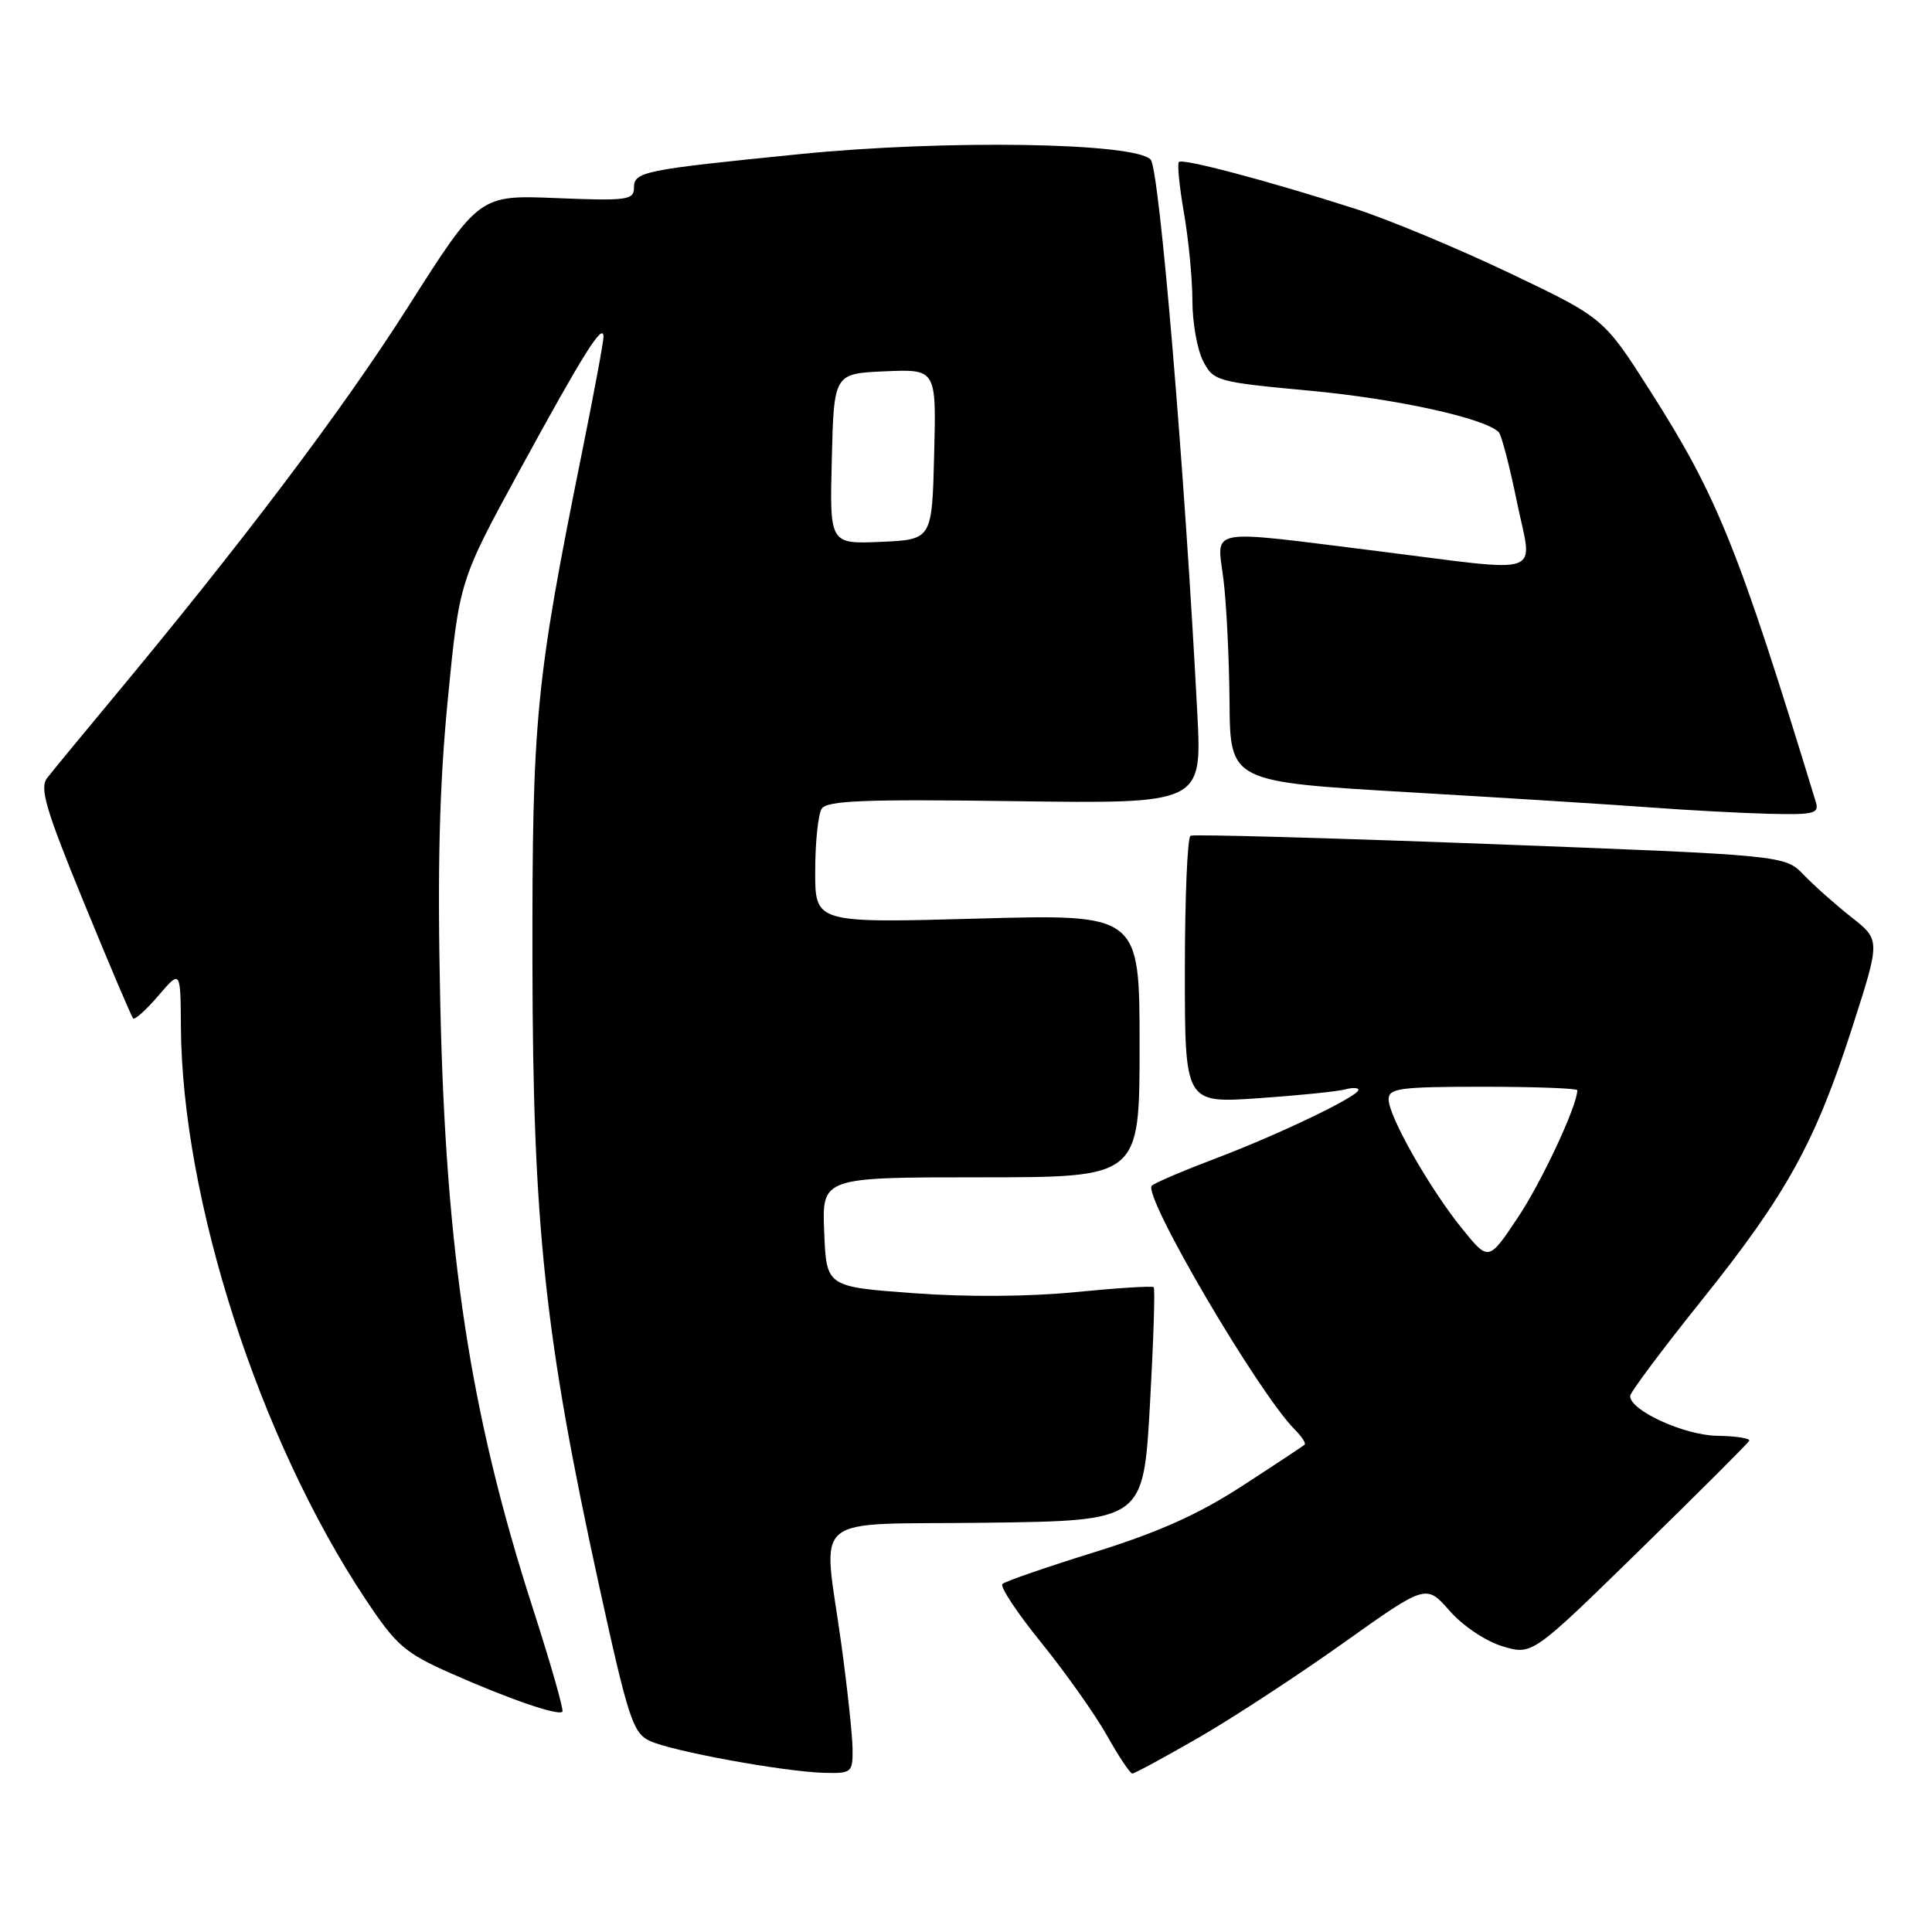 <?xml version="1.0" encoding="UTF-8" standalone="no"?>
<!DOCTYPE svg PUBLIC "-//W3C//DTD SVG 1.1//EN" "http://www.w3.org/Graphics/SVG/1.1/DTD/svg11.dtd" >
<svg xmlns="http://www.w3.org/2000/svg" xmlns:xlink="http://www.w3.org/1999/xlink" version="1.1" viewBox="0 0 256 256">
 <g >
 <path fill="currentColor"
d=" M 112.97 231.75 C 112.95 229.96 112.29 223.78 111.50 218.00 C 109.05 200.12 106.73 202.08 130.75 201.77 C 151.50 201.50 151.50 201.50 152.37 186.20 C 152.84 177.79 153.07 170.75 152.87 170.56 C 152.67 170.37 148.00 170.67 142.50 171.21 C 136.39 171.82 128.03 171.88 121.00 171.35 C 109.50 170.50 109.50 170.50 109.21 163.25 C 108.91 156.00 108.91 156.00 129.96 156.00 C 151.00 156.00 151.00 156.00 151.00 138.56 C 151.00 121.12 151.00 121.12 129.50 121.72 C 108.00 122.31 108.00 122.31 108.02 115.41 C 108.02 111.61 108.41 107.90 108.88 107.16 C 109.57 106.08 114.58 105.88 134.50 106.16 C 159.27 106.50 159.27 106.50 158.65 94.50 C 156.96 61.99 153.63 22.42 152.47 21.15 C 150.39 18.88 125.25 18.49 106.00 20.42 C 85.07 22.52 84.00 22.74 84.00 24.92 C 84.00 26.50 83.02 26.63 73.75 26.25 C 63.50 25.83 63.50 25.83 54.07 40.66 C 45.35 54.38 32.04 72.00 14.55 93.00 C 10.66 97.67 6.92 102.22 6.24 103.10 C 5.22 104.41 6.07 107.28 11.12 119.60 C 14.48 127.79 17.41 134.70 17.64 134.94 C 17.86 135.18 19.36 133.83 20.98 131.94 C 23.92 128.50 23.92 128.50 23.97 136.00 C 24.11 158.97 34.33 190.69 48.43 211.90 C 52.51 218.04 53.64 219.02 59.73 221.72 C 67.43 225.13 73.95 227.38 74.52 226.81 C 74.73 226.60 72.95 220.37 70.56 212.97 C 62.31 187.36 59.06 166.12 58.34 133.00 C 57.94 114.98 58.21 104.33 59.33 92.73 C 60.87 76.96 60.87 76.96 68.95 62.15 C 77.27 46.90 79.91 42.69 79.97 44.59 C 79.99 45.20 78.69 52.17 77.09 60.09 C 70.97 90.40 70.51 95.14 70.55 127.50 C 70.60 162.35 72.18 177.16 79.36 210.00 C 83.22 227.64 83.86 229.61 86.06 230.66 C 88.94 232.04 103.89 234.77 109.25 234.91 C 112.84 235.00 113.00 234.86 112.97 231.75 Z  M 158.82 230.25 C 163.35 227.64 171.98 221.99 178.01 217.70 C 188.97 209.90 188.97 209.90 192.08 213.44 C 193.84 215.45 196.88 217.48 199.11 218.15 C 203.03 219.32 203.03 219.32 217.26 205.41 C 225.09 197.76 231.63 191.23 231.78 190.91 C 231.93 190.58 230.03 190.29 227.54 190.25 C 223.18 190.18 216.00 186.91 216.00 184.98 C 216.00 184.51 220.26 178.81 225.47 172.31 C 236.74 158.25 240.56 151.33 245.47 136.02 C 249.16 124.55 249.16 124.55 245.33 121.54 C 243.22 119.88 240.38 117.35 239.00 115.92 C 236.50 113.33 236.50 113.33 197.50 111.84 C 176.05 111.03 158.16 110.53 157.75 110.74 C 157.34 110.95 157.00 119.01 157.00 128.65 C 157.00 146.19 157.00 146.19 166.75 145.52 C 172.11 145.15 177.29 144.62 178.25 144.35 C 179.21 144.09 180.00 144.11 180.00 144.42 C 180.00 145.27 169.35 150.38 161.00 153.53 C 156.88 155.09 153.11 156.69 152.63 157.10 C 151.28 158.24 166.72 184.57 171.58 189.44 C 172.49 190.35 173.07 191.25 172.87 191.43 C 172.67 191.61 168.94 194.08 164.59 196.90 C 158.84 200.64 153.51 203.03 145.09 205.65 C 138.71 207.63 133.20 209.54 132.83 209.88 C 132.46 210.22 134.78 213.73 137.99 217.68 C 141.19 221.64 145.09 227.15 146.66 229.93 C 148.22 232.72 149.74 235.00 150.04 235.00 C 150.34 235.00 154.29 232.86 158.82 230.25 Z  M 240.60 106.25 C 230.32 72.61 227.56 65.76 218.69 51.85 C 212.50 42.13 212.50 42.13 200.00 36.17 C 193.12 32.89 183.90 29.05 179.50 27.64 C 167.99 23.95 156.71 20.96 156.21 21.46 C 155.97 21.70 156.28 24.76 156.89 28.28 C 157.50 31.79 158.00 37.01 158.00 39.88 C 158.00 42.75 158.64 46.33 159.42 47.84 C 160.79 50.50 161.21 50.62 173.67 51.78 C 185.08 52.85 196.74 55.41 198.59 57.26 C 198.95 57.62 200.03 61.76 200.99 66.46 C 203.07 76.62 205.23 75.86 182.44 73.01 C 159.54 70.16 161.25 69.84 162.11 76.75 C 162.51 79.91 162.87 87.24 162.92 93.04 C 163.00 103.59 163.00 103.59 186.75 104.98 C 199.81 105.74 214.32 106.66 219.00 107.01 C 223.68 107.36 230.57 107.73 234.32 107.83 C 240.39 107.98 241.08 107.81 240.60 106.25 Z  M 110.22 60.80 C 110.50 49.50 110.50 49.50 117.28 49.20 C 124.07 48.91 124.07 48.91 123.78 60.20 C 123.50 71.50 123.50 71.50 116.72 71.80 C 109.93 72.09 109.93 72.09 110.22 60.80 Z  M 193.75 162.82 C 189.45 157.52 184.00 147.93 184.00 145.67 C 184.00 144.20 185.49 144.00 196.50 144.00 C 203.38 144.00 209.00 144.21 209.00 144.46 C 209.00 146.50 204.29 156.59 201.13 161.32 C 197.25 167.14 197.25 167.14 193.75 162.82 Z "/>
</g>
</svg>